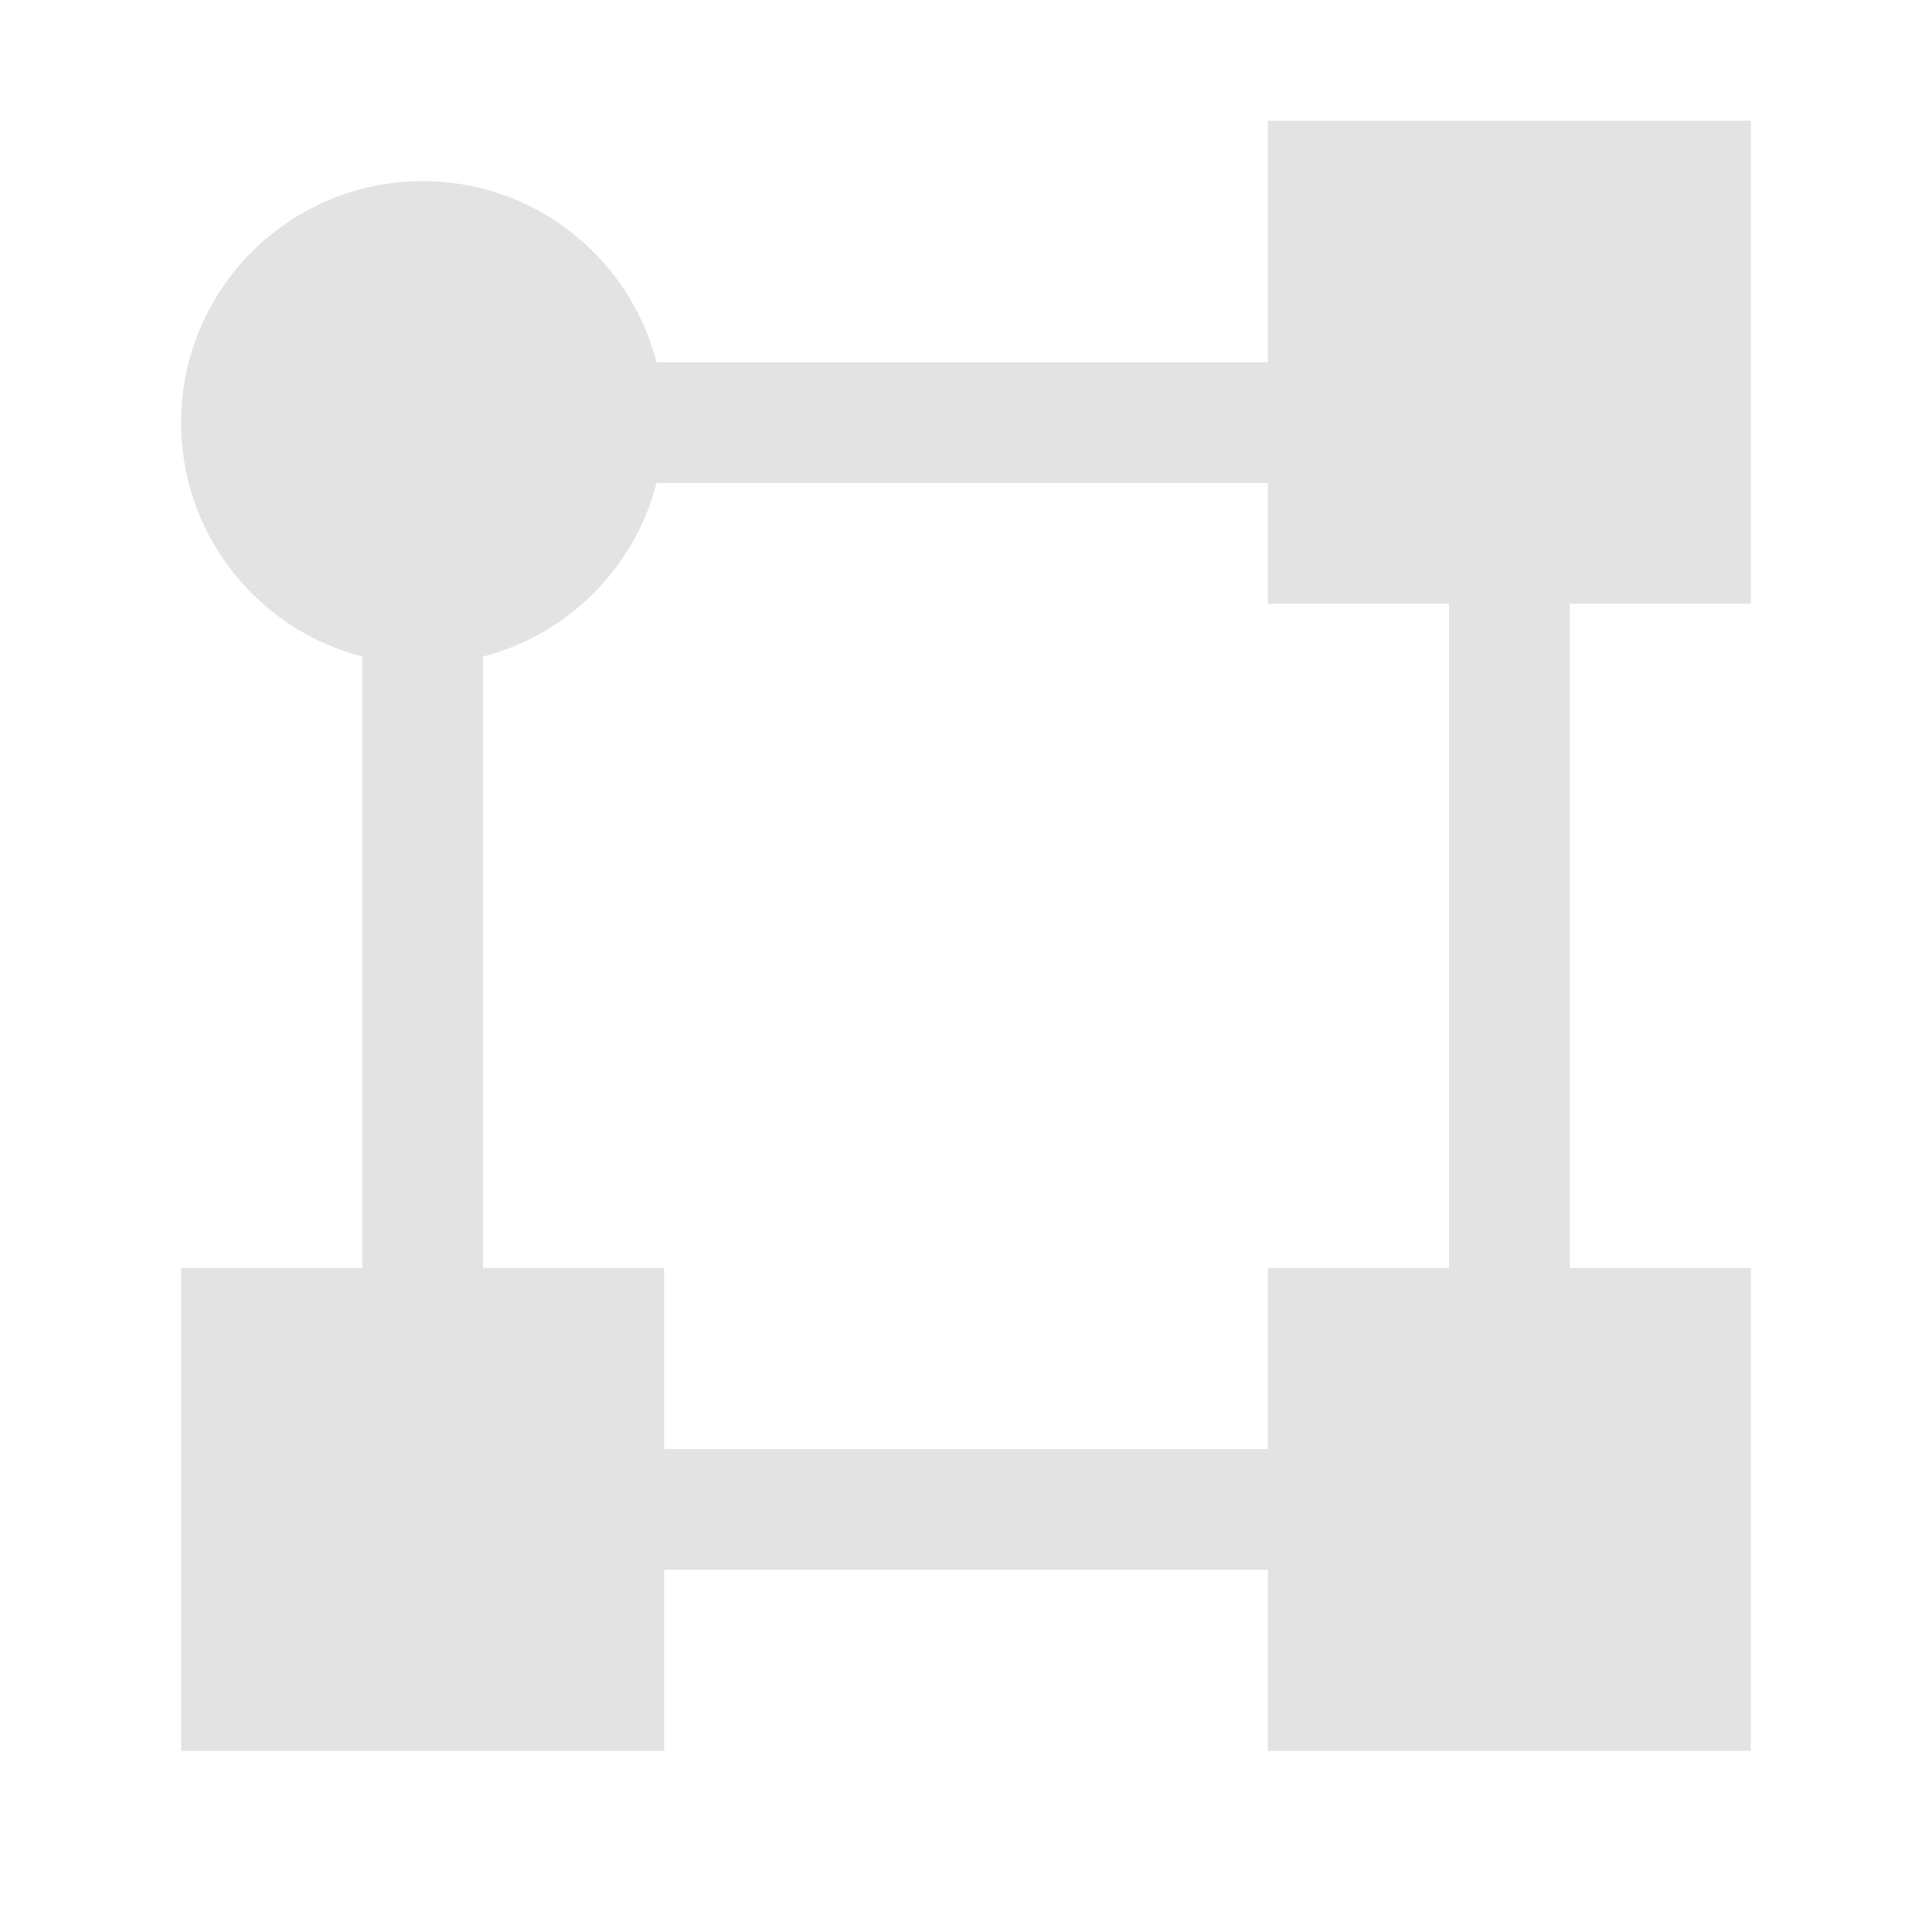 <svg id="Calque_1" data-name="Calque 1" xmlns="http://www.w3.org/2000/svg" viewBox="0 0 32 32"><defs><style>.cls-1{fill:#e3e3e3;}</style></defs><title>nullobject_l</title><path class="cls-1" d="M24,8V24H8V8H24m2-2H6V26H26V6Z"/><rect class="cls-1" x="21" y="2" width="8" height="8"/><rect class="cls-1" x="21" y="21" width="8" height="8"/><rect class="cls-1" x="3" y="21" width="8" height="8"/><circle class="cls-1" cx="7" cy="7" r="4"/></svg>